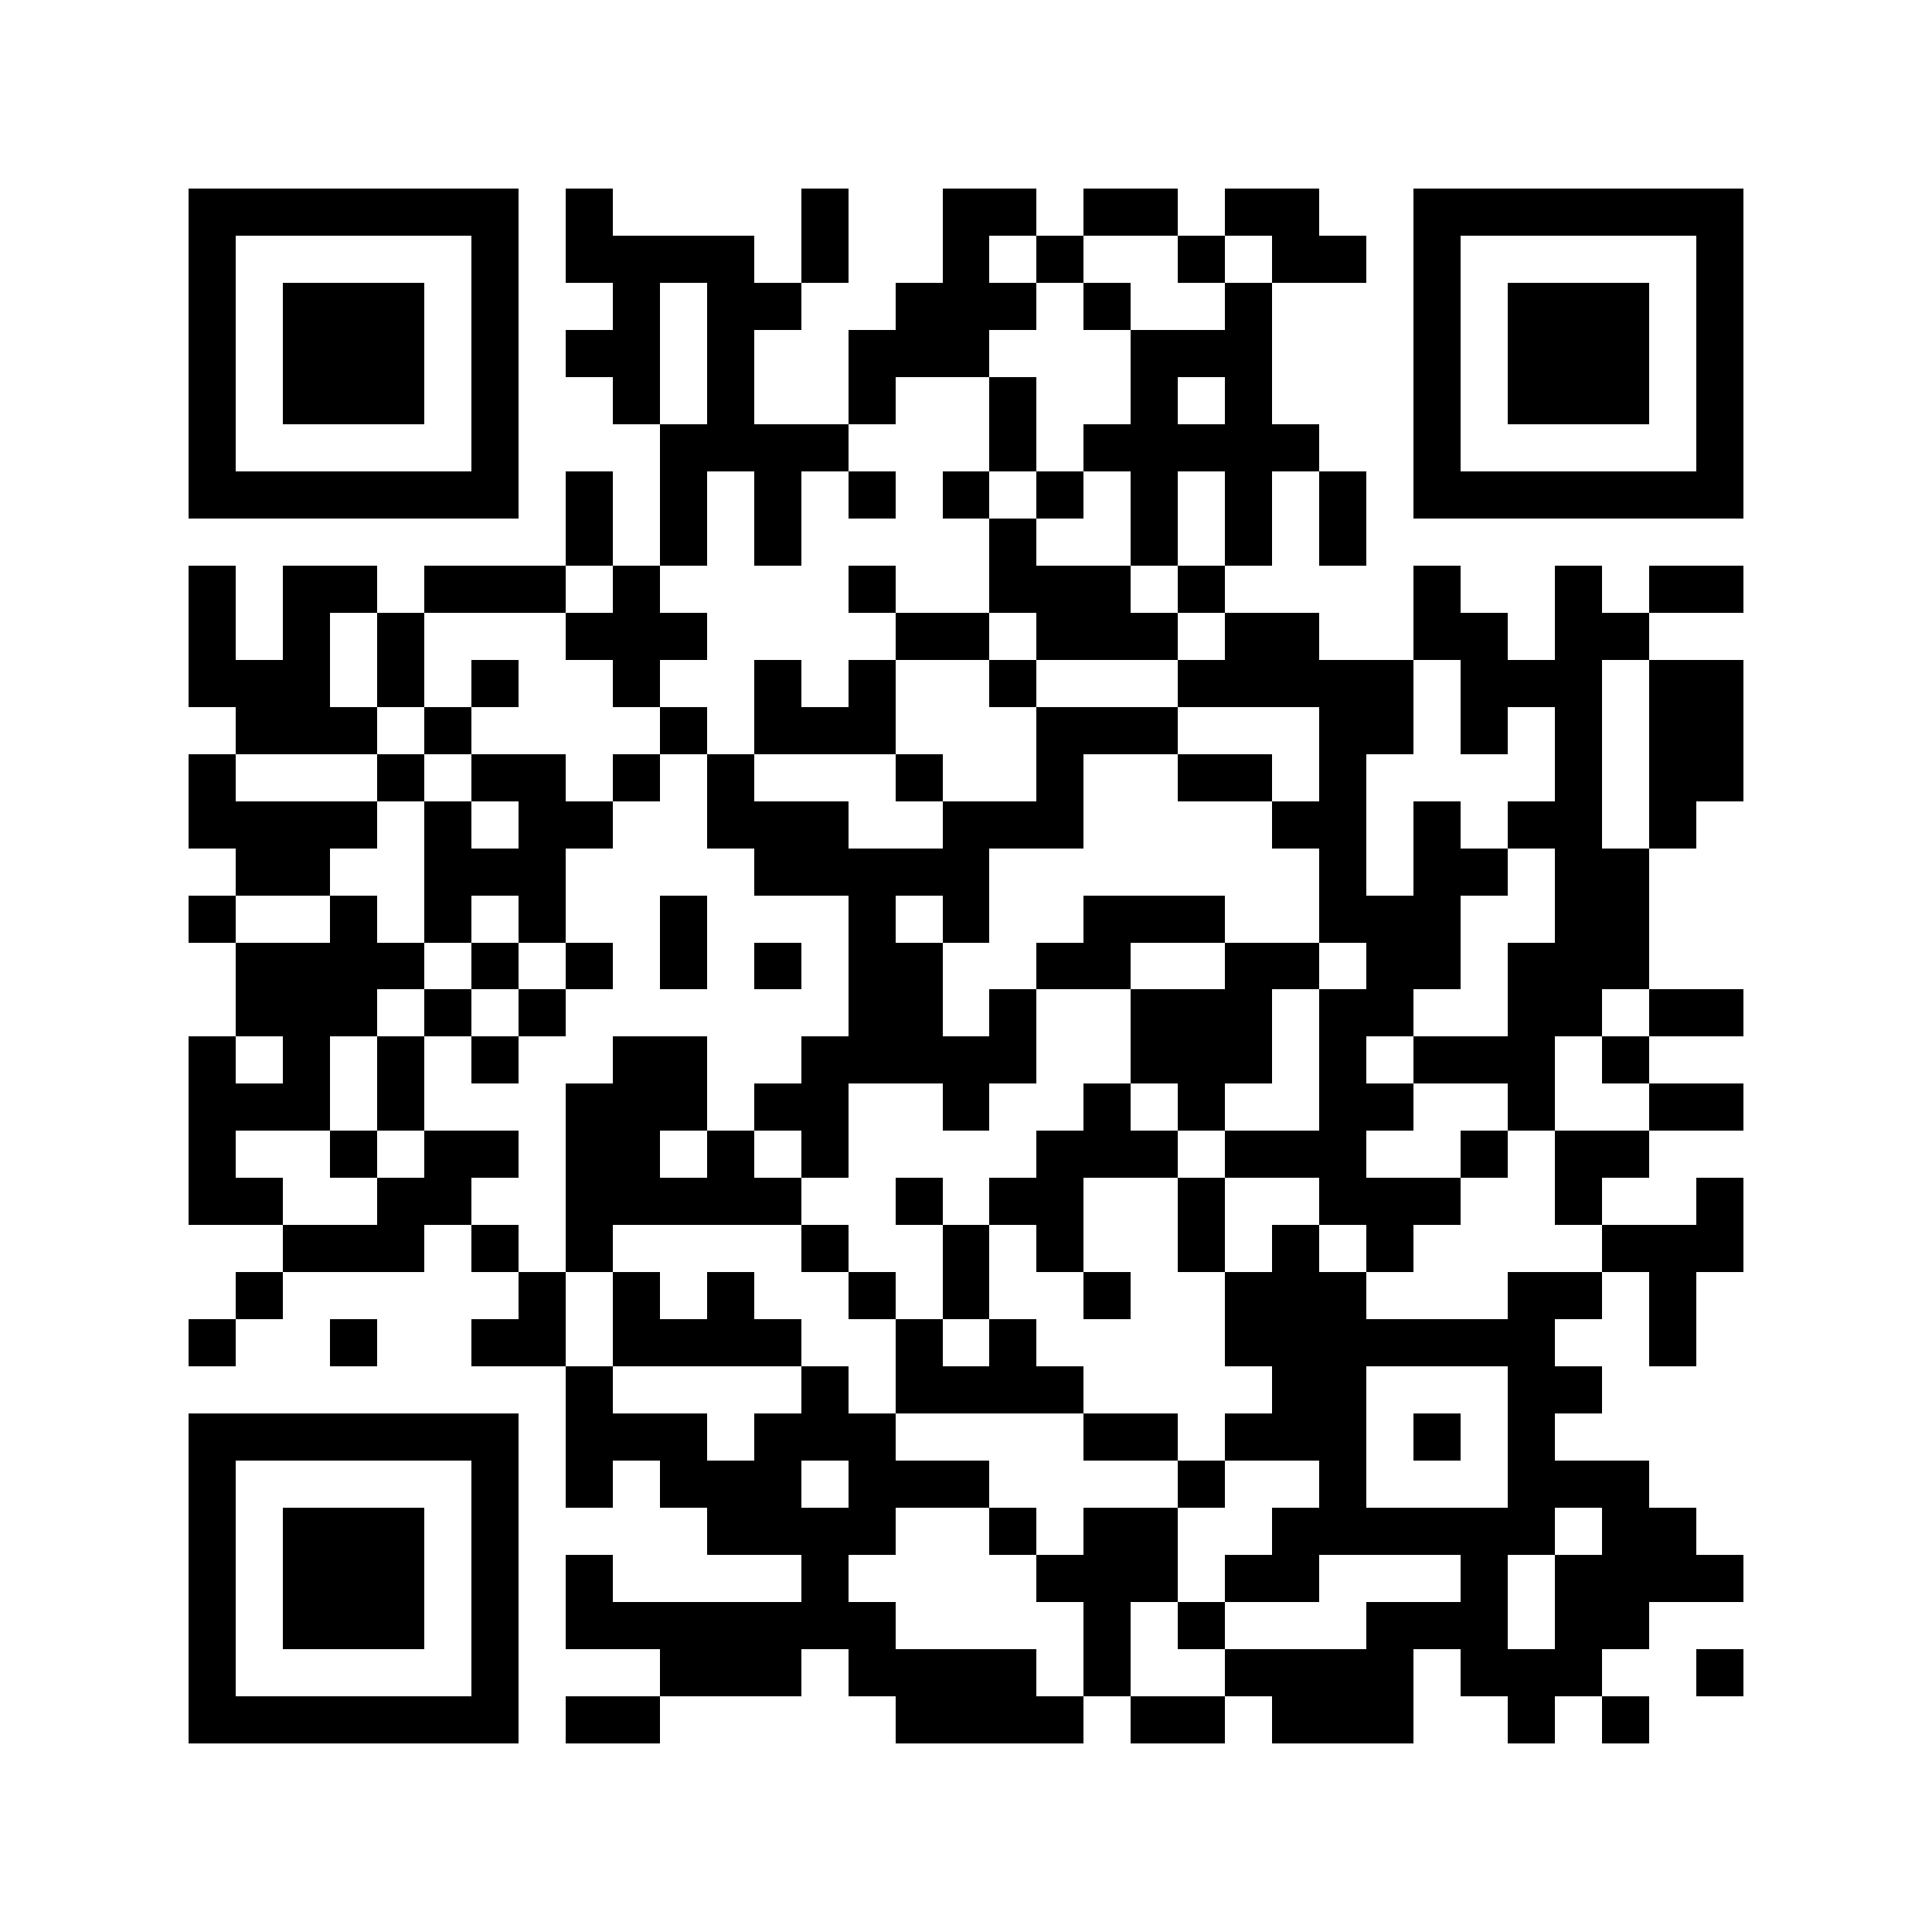 <?xml version="1.0" encoding="utf-8"?><!DOCTYPE svg PUBLIC "-//W3C//DTD SVG 1.1//EN" "http://www.w3.org/Graphics/SVG/1.1/DTD/svg11.dtd"><svg xmlns="http://www.w3.org/2000/svg" viewBox="0 0 41 41" shape-rendering="crispEdges"><path fill="#ffffff" d="M0 0h41v41H0z"/><path stroke="#000000" d="M4 4.5h7m1 0h1m4 0h1m2 0h2m1 0h2m1 0h2m2 0h7M4 5.5h1m5 0h1m1 0h4m1 0h1m2 0h1m1 0h1m2 0h1m1 0h2m1 0h1m5 0h1M4 6.5h1m1 0h3m1 0h1m2 0h1m1 0h2m2 0h3m1 0h1m2 0h1m3 0h1m1 0h3m1 0h1M4 7.5h1m1 0h3m1 0h1m1 0h2m1 0h1m2 0h3m3 0h3m3 0h1m1 0h3m1 0h1M4 8.5h1m1 0h3m1 0h1m2 0h1m1 0h1m2 0h1m2 0h1m2 0h1m1 0h1m3 0h1m1 0h3m1 0h1M4 9.5h1m5 0h1m3 0h4m3 0h1m1 0h5m2 0h1m5 0h1M4 10.5h7m1 0h1m1 0h1m1 0h1m1 0h1m1 0h1m1 0h1m1 0h1m1 0h1m1 0h1m1 0h7M12 11.5h1m1 0h1m1 0h1m4 0h1m2 0h1m1 0h1m1 0h1M4 12.5h1m1 0h2m1 0h3m1 0h1m4 0h1m2 0h3m1 0h1m4 0h1m2 0h1m1 0h2M4 13.5h1m1 0h1m1 0h1m3 0h3m4 0h2m1 0h3m1 0h2m2 0h2m1 0h2M4 14.5h3m1 0h1m1 0h1m2 0h1m2 0h1m1 0h1m2 0h1m3 0h5m1 0h3m1 0h2M5 15.5h3m1 0h1m4 0h1m1 0h3m3 0h3m3 0h2m1 0h1m1 0h1m1 0h2M4 16.5h1m3 0h1m1 0h2m1 0h1m1 0h1m3 0h1m2 0h1m2 0h2m1 0h1m4 0h1m1 0h2M4 17.5h4m1 0h1m1 0h2m2 0h3m2 0h3m4 0h2m1 0h1m1 0h2m1 0h1M5 18.5h2m2 0h3m4 0h5m7 0h1m1 0h2m1 0h2M4 19.5h1m2 0h1m1 0h1m1 0h1m2 0h1m3 0h1m1 0h1m2 0h3m2 0h3m2 0h2M5 20.5h4m1 0h1m1 0h1m1 0h1m1 0h1m1 0h2m2 0h2m2 0h2m1 0h2m1 0h3M5 21.5h3m1 0h1m1 0h1m6 0h2m1 0h1m2 0h3m1 0h2m2 0h2m1 0h2M4 22.5h1m1 0h1m1 0h1m1 0h1m2 0h2m2 0h5m2 0h3m1 0h1m1 0h3m1 0h1M4 23.5h3m1 0h1m3 0h3m1 0h2m2 0h1m2 0h1m1 0h1m2 0h2m2 0h1m2 0h2M4 24.5h1m2 0h1m1 0h2m1 0h2m1 0h1m1 0h1m4 0h3m1 0h3m2 0h1m1 0h2M4 25.5h2m2 0h2m2 0h5m2 0h1m1 0h2m2 0h1m2 0h3m2 0h1m2 0h1M6 26.5h3m1 0h1m1 0h1m4 0h1m2 0h1m1 0h1m2 0h1m1 0h1m1 0h1m4 0h3M5 27.5h1m5 0h1m1 0h1m1 0h1m2 0h1m1 0h1m2 0h1m2 0h3m3 0h2m1 0h1M4 28.5h1m2 0h1m2 0h2m1 0h4m2 0h1m1 0h1m4 0h7m2 0h1M12 29.5h1m4 0h1m1 0h4m4 0h2m3 0h2M4 30.5h7m1 0h3m1 0h3m4 0h2m1 0h3m1 0h1m1 0h1M4 31.5h1m5 0h1m1 0h1m1 0h3m1 0h3m4 0h1m2 0h1m3 0h3M4 32.5h1m1 0h3m1 0h1m4 0h4m2 0h1m1 0h2m2 0h6m1 0h2M4 33.5h1m1 0h3m1 0h1m1 0h1m4 0h1m4 0h3m1 0h2m3 0h1m1 0h4M4 34.5h1m1 0h3m1 0h1m1 0h7m4 0h1m1 0h1m3 0h3m1 0h2M4 35.5h1m5 0h1m3 0h3m1 0h4m1 0h1m2 0h4m1 0h3m2 0h1M4 36.5h7m1 0h2m5 0h4m1 0h2m1 0h3m2 0h1m1 0h1"/></svg>
